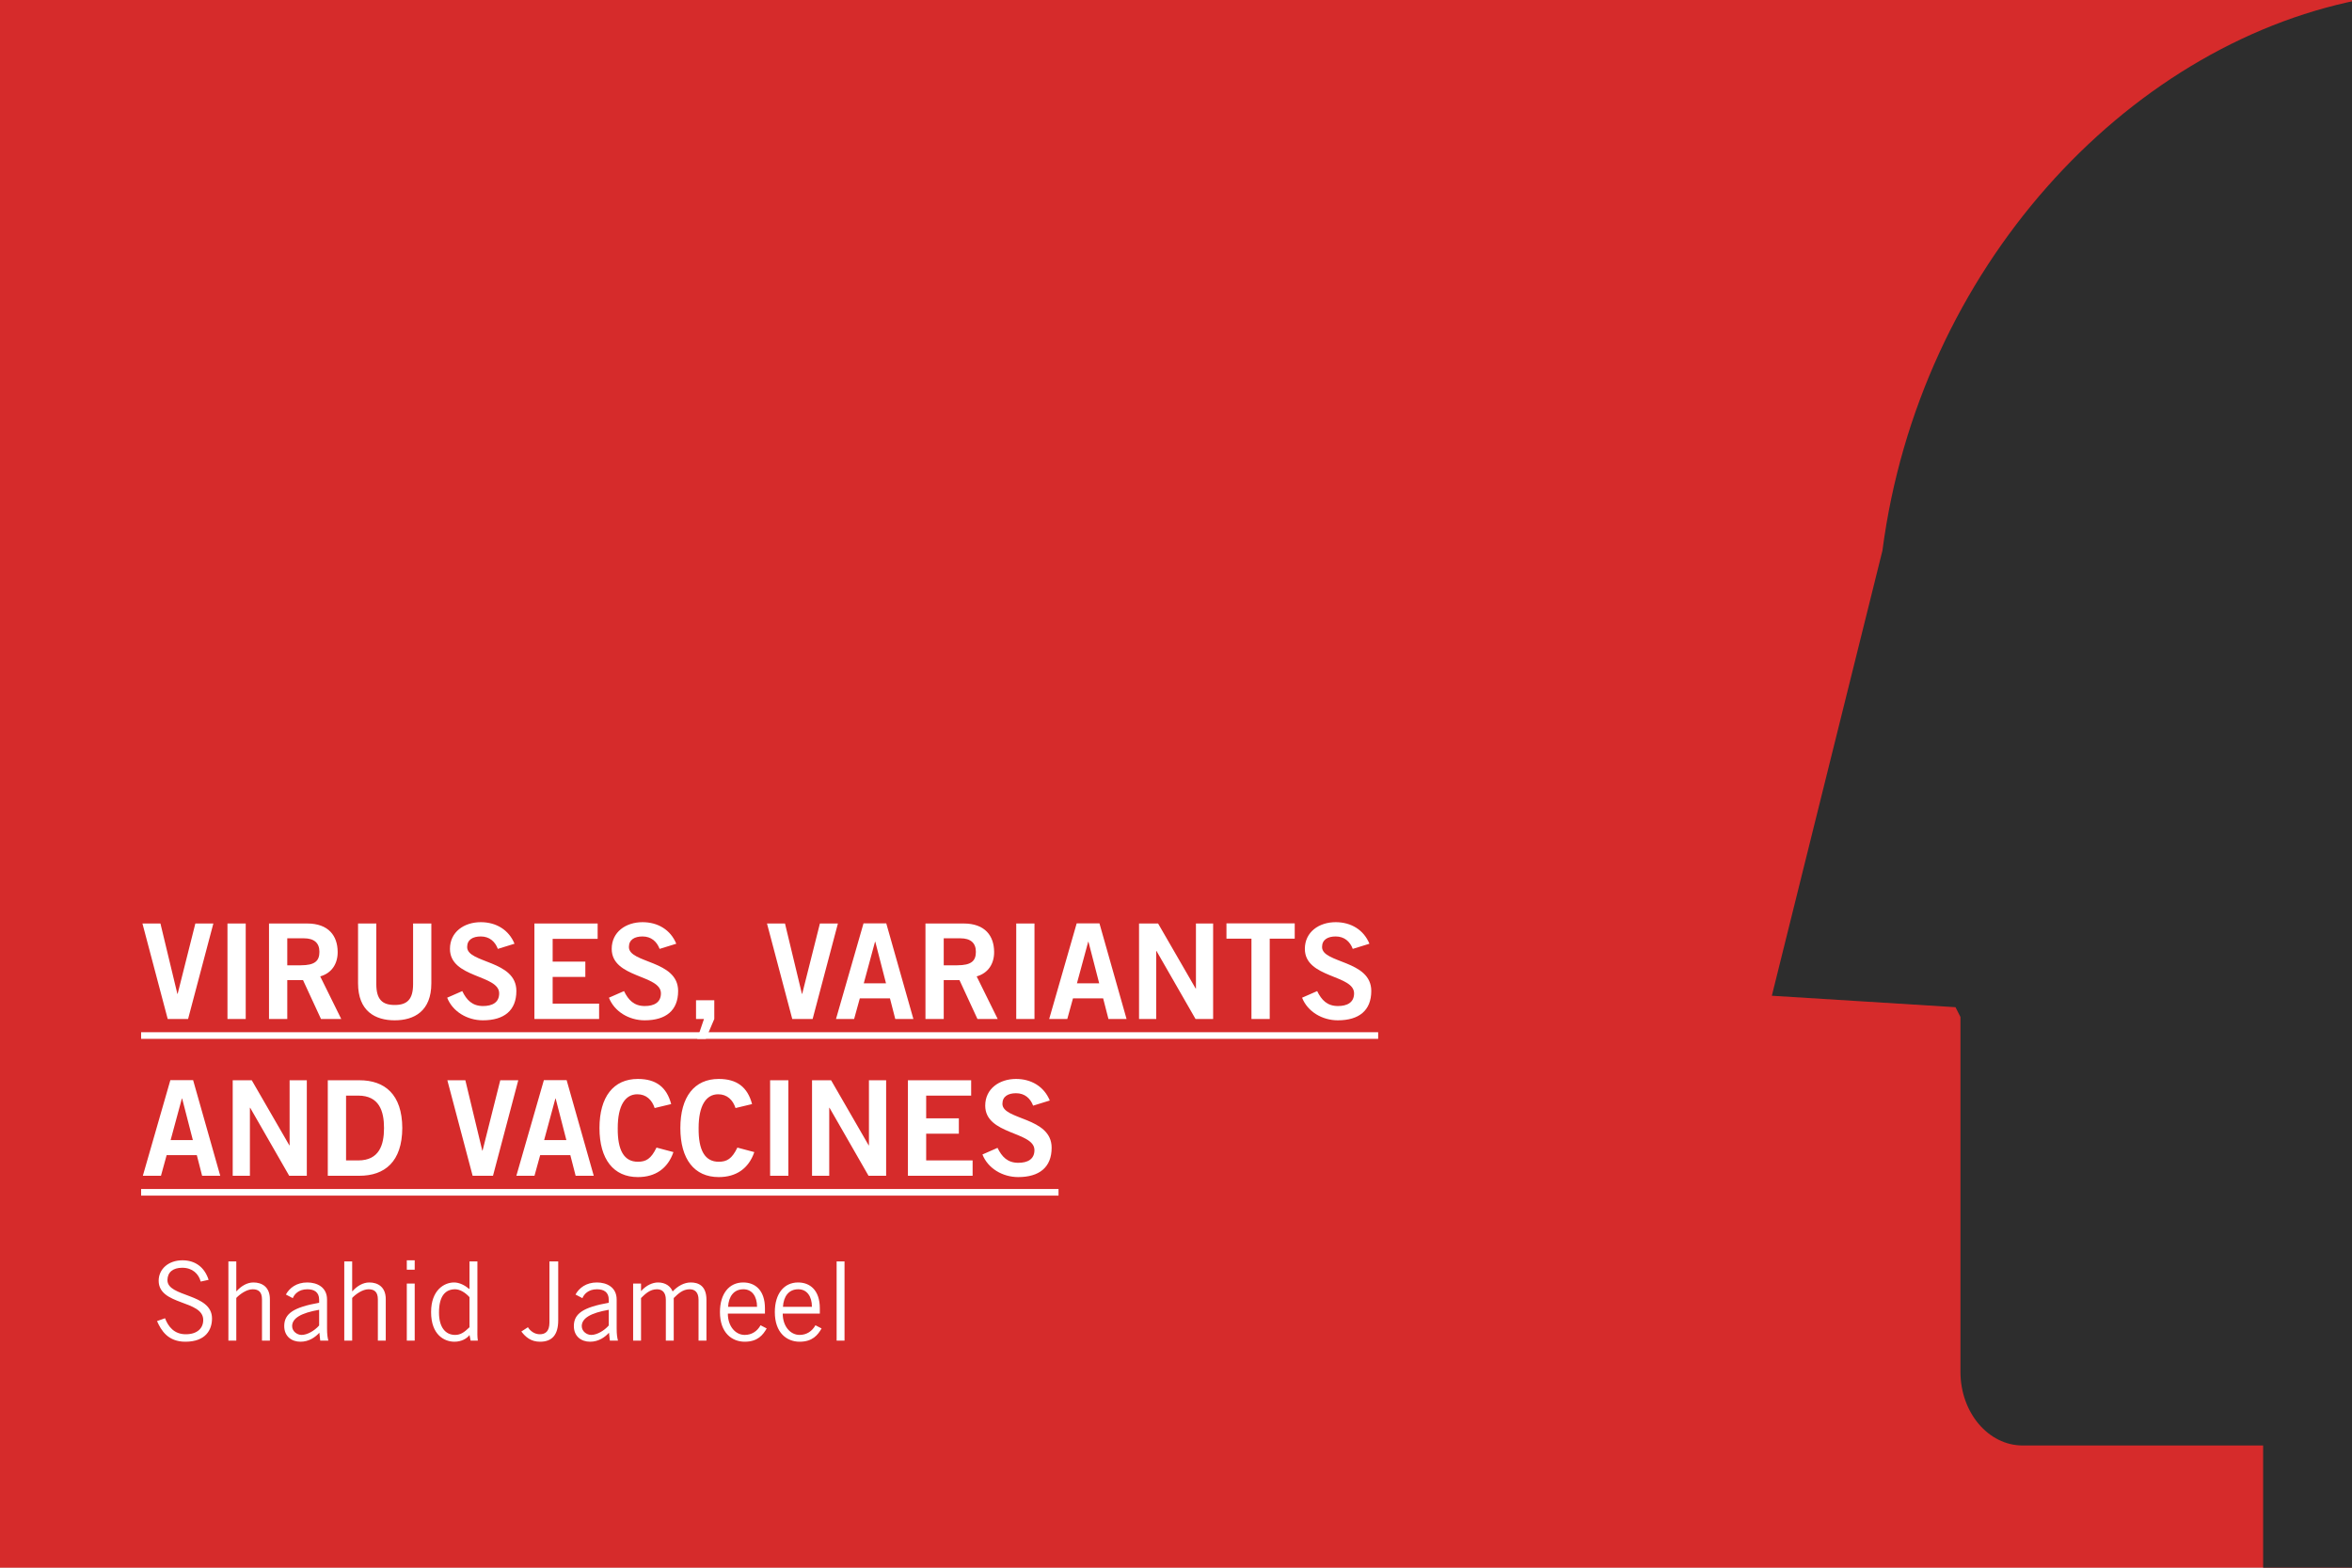 <svg width="150" height="100" viewBox="0 0 150 100" fill="none" xmlns="http://www.w3.org/2000/svg">
<rect x="0" y="0" width="150" height="100" fill="#808080" stroke="none"/>
<g clip-path="url(#clip0)">
<rect width="150" height="100" fill="white"/>
<rect x="-13.889" width="177.778" height="100" fill="#D62B2B"/>
<path d="M150.329 105.037H144.333V92.205H128.996C126.805 92.205 125.029 90.102 125.029 87.507V64.871C124.923 64.664 124.817 64.456 124.713 64.247L119.006 63.891L113 63.517L116.668 48.749L120.053 35.123C122.394 17.17 135.533 2.981 150.407 0.001C152.305 -0.38 150.329 105.037 150.329 105.037Z" fill="#2D2D2D"/>
<path d="M10.696 65H11.995L13.607 58.908H12.459L11.329 63.397H11.312L10.232 58.908H9.084L10.696 65ZM15.671 65V58.908H14.507V65H15.671ZM18.321 65V62.519H19.325L20.472 65H21.763L20.422 62.283C21.164 62.072 21.544 61.465 21.535 60.714C21.527 59.71 20.97 58.908 19.586 58.908H17.156V65H18.321ZM18.321 59.853H19.384C20.025 59.853 20.371 60.14 20.371 60.714C20.371 61.288 20.093 61.574 19.181 61.574H18.321V59.853ZM26.345 62.773C26.345 63.76 25.956 64.106 25.172 64.106C24.387 64.106 23.999 63.76 23.999 62.773V58.908H22.835V62.722C22.835 64.502 23.931 65.084 25.172 65.084C26.412 65.084 27.509 64.502 27.509 62.722V58.908H26.345V62.773ZM32.813 60.199C32.451 59.313 31.641 58.824 30.662 58.824C29.607 58.824 28.696 59.44 28.696 60.528C28.696 62.401 31.835 62.165 31.835 63.363C31.835 63.954 31.388 64.173 30.805 64.173C30.122 64.173 29.759 63.793 29.481 63.22L28.519 63.642C28.865 64.528 29.801 65.084 30.797 65.084C32.147 65.084 32.932 64.46 32.932 63.211C32.932 61.237 29.793 61.456 29.793 60.41C29.793 59.938 30.156 59.735 30.662 59.735C31.21 59.735 31.573 60.056 31.75 60.528L32.813 60.199ZM38.208 65V64.021H35.246V62.317H37.33V61.338H35.246V59.887H38.115V58.908H34.082V65H38.208ZM43.13 60.199C42.767 59.313 41.957 58.824 40.978 58.824C39.923 58.824 39.012 59.44 39.012 60.528C39.012 62.401 42.151 62.165 42.151 63.363C42.151 63.954 41.704 64.173 41.122 64.173C40.438 64.173 40.075 63.793 39.797 63.22L38.835 63.642C39.181 64.528 40.117 65.084 41.113 65.084C42.463 65.084 43.248 64.46 43.248 63.211C43.248 61.237 40.109 61.456 40.109 60.41C40.109 59.938 40.472 59.735 40.978 59.735C41.527 59.735 41.889 60.056 42.067 60.528L43.13 60.199ZM44.466 66.266H45.014L45.554 65V63.802H44.39V65H44.896L44.466 66.266ZM50.527 65H51.826L53.438 58.908H52.29L51.16 63.397H51.143L50.063 58.908H48.915L50.527 65ZM55.805 60.072H55.822L56.505 62.722H55.088L55.805 60.072ZM53.316 65H54.472L54.835 63.684H56.758L57.096 65H58.252L56.522 58.9H55.071L53.316 65ZM60.187 65V62.519H61.191L62.338 65H63.629L62.288 62.283C63.03 62.072 63.41 61.465 63.401 60.714C63.393 59.71 62.836 58.908 61.452 58.908H59.022V65H60.187ZM60.187 59.853H61.25C61.891 59.853 62.237 60.14 62.237 60.714C62.237 61.288 61.959 61.574 61.047 61.574H60.187V59.853ZM65.975 65V58.908H64.811V65H65.975ZM69.401 60.072H69.417L70.101 62.722H68.683L69.401 60.072ZM66.912 65H68.067L68.43 63.684H70.354L70.692 65H71.847L70.118 58.9H68.666L66.912 65ZM73.74 65V60.663H73.757L76.246 65H77.368V58.908H76.272V63.059H76.255L73.858 58.908H72.643V65H73.74ZM78.218 58.9V59.878H79.812V65H80.977V59.878H82.572V58.9H78.218ZM87.336 60.199C86.973 59.313 86.163 58.824 85.184 58.824C84.13 58.824 83.218 59.44 83.218 60.528C83.218 62.401 86.357 62.165 86.357 63.363C86.357 63.954 85.91 64.173 85.328 64.173C84.644 64.173 84.282 63.793 84.003 63.22L83.041 63.642C83.387 64.528 84.324 65.084 85.319 65.084C86.669 65.084 87.454 64.46 87.454 63.211C87.454 61.237 84.315 61.456 84.315 60.41C84.315 59.938 84.678 59.735 85.184 59.735C85.733 59.735 86.096 60.056 86.273 60.528L87.336 60.199ZM11.599 70.073H11.616L12.299 72.722H10.882L11.599 70.073ZM9.11 75H10.266L10.628 73.684H12.552L12.89 75H14.046L12.316 68.9H10.865L9.11 75ZM15.938 75V70.663H15.955L18.444 75H19.567V68.908H18.47V73.059H18.453L16.056 68.908H14.841V75H15.938ZM20.905 75H22.922C24.534 75 25.647 74.106 25.656 71.954C25.647 69.802 24.534 68.908 22.922 68.908H20.905V75ZM22.07 69.887H22.846C24.179 69.887 24.491 70.866 24.491 71.954C24.491 73.043 24.179 74.021 22.846 74.021H22.07V69.887ZM30.142 75H31.441L33.053 68.908H31.905L30.775 73.397H30.758L29.678 68.908H28.53L30.142 75ZM35.42 70.073H35.437L36.12 72.722H34.703L35.42 70.073ZM32.931 75H34.087L34.45 73.684H36.373L36.711 75H37.867L36.137 68.9H34.686L32.931 75ZM42.805 70.427C42.519 69.347 41.844 68.824 40.679 68.824C39.127 68.824 38.232 69.963 38.232 71.954C38.232 73.945 39.127 75.084 40.679 75.084C41.793 75.084 42.586 74.544 42.949 73.49L41.869 73.203C41.523 73.92 41.202 74.106 40.679 74.106C39.802 74.106 39.38 73.38 39.397 71.954C39.397 70.528 39.869 69.802 40.645 69.802C41.219 69.802 41.582 70.165 41.751 70.68L42.805 70.427ZM47.964 70.427C47.677 69.347 47.002 68.824 45.837 68.824C44.285 68.824 43.39 69.963 43.39 71.954C43.39 73.945 44.285 75.084 45.837 75.084C46.951 75.084 47.744 74.544 48.107 73.49L47.027 73.203C46.681 73.92 46.36 74.106 45.837 74.106C44.96 74.106 44.538 73.38 44.555 71.954C44.555 70.528 45.027 69.802 45.803 69.802C46.377 69.802 46.74 70.165 46.909 70.68L47.964 70.427ZM50.278 75V68.908H49.114V75H50.278ZM52.885 75V70.663H52.902L55.391 75H56.514V68.908H55.417V73.059H55.4L53.004 68.908H51.788V75H52.885ZM62.029 75V74.021H59.067V72.317H61.151V71.338H59.067V69.887H61.936V68.908H57.903V75H62.029ZM66.951 70.199C66.588 69.313 65.778 68.824 64.799 68.824C63.745 68.824 62.833 69.44 62.833 70.528C62.833 72.401 65.972 72.165 65.972 73.363C65.972 73.954 65.525 74.173 64.943 74.173C64.259 74.173 63.896 73.793 63.618 73.22L62.656 73.642C63.002 74.528 63.939 75.084 64.934 75.084C66.284 75.084 67.069 74.46 67.069 73.211C67.069 71.237 63.93 71.456 63.93 70.41C63.93 69.938 64.293 69.735 64.799 69.735C65.348 69.735 65.71 70.056 65.888 70.528L66.951 70.199Z" fill="white"/>
<path d="M9 65.844H87.893V66.266H9V65.844ZM9 75.844H67.508V76.266H9V75.844Z" fill="white"/>
<path d="M13.304 81.638C13.038 80.805 12.422 80.392 11.638 80.392C10.728 80.392 10.119 80.966 10.119 81.694C10.119 83.29 12.961 82.912 12.961 84.2C12.961 84.718 12.59 85.11 11.848 85.11C11.106 85.11 10.728 84.62 10.525 84.088L10.014 84.27C10.28 84.872 10.714 85.586 11.82 85.586C13.108 85.586 13.521 84.837 13.521 84.102C13.521 82.478 10.665 82.758 10.679 81.652C10.686 81.148 11.036 80.868 11.624 80.868C12.275 80.868 12.674 81.26 12.8 81.75L13.304 81.638ZM14.566 80.462V85.516H15.07V82.793C15.301 82.548 15.735 82.24 16.113 82.24C16.477 82.24 16.708 82.401 16.708 82.884V85.516H17.212V82.87C17.212 82.086 16.701 81.806 16.162 81.806C15.749 81.806 15.371 82.044 15.084 82.366H15.07V80.462H14.566ZM18.673 82.807C18.771 82.562 19.044 82.24 19.604 82.24C20.038 82.24 20.353 82.422 20.353 82.905V83.101C18.736 83.388 18.127 83.787 18.127 84.585C18.127 85.25 18.603 85.586 19.163 85.586C19.709 85.586 20.115 85.292 20.367 85.012L20.423 85.516H20.941C20.892 85.327 20.857 85.131 20.857 84.732V82.898C20.857 82.1 20.213 81.806 19.597 81.806C18.911 81.806 18.463 82.156 18.232 82.576L18.673 82.807ZM20.353 84.55C20.059 84.886 19.597 85.152 19.233 85.152C18.953 85.152 18.631 84.928 18.631 84.592C18.631 84.088 19.198 83.752 20.353 83.549V84.55ZM21.956 80.462V85.516H22.46V82.793C22.691 82.548 23.125 82.24 23.503 82.24C23.867 82.24 24.098 82.401 24.098 82.884V85.516H24.602V82.87C24.602 82.086 24.091 81.806 23.552 81.806C23.139 81.806 22.761 82.044 22.474 82.366H22.46V80.462H21.956ZM25.944 85.516H26.448V81.876H25.944V85.516ZM25.944 80.392V80.994H26.448V80.392H25.944ZM29.943 80.462V82.226L29.915 82.212C29.635 81.981 29.299 81.806 28.956 81.806C28.34 81.806 27.493 82.282 27.493 83.696C27.493 85.152 28.34 85.586 28.984 85.586C29.418 85.586 29.775 85.39 29.943 85.159L30.013 85.516H30.475C30.433 85.25 30.447 84.984 30.447 84.718V80.462H29.943ZM29.943 84.662C29.586 85.012 29.348 85.152 29.026 85.152C28.396 85.152 27.997 84.648 27.997 83.724C27.997 82.625 28.438 82.24 29.026 82.24C29.327 82.24 29.67 82.443 29.943 82.744V84.662ZM35.041 80.462V84.361C35.041 84.942 34.768 85.11 34.425 85.11C34.11 85.11 33.83 84.921 33.669 84.662L33.249 84.935C33.515 85.278 33.851 85.586 34.439 85.586C35.195 85.586 35.601 85.166 35.601 84.214V80.462H35.041ZM37.144 82.807C37.242 82.562 37.515 82.24 38.075 82.24C38.509 82.24 38.824 82.422 38.824 82.905V83.101C37.207 83.388 36.598 83.787 36.598 84.585C36.598 85.25 37.074 85.586 37.634 85.586C38.18 85.586 38.586 85.292 38.838 85.012L38.894 85.516H39.412C39.363 85.327 39.328 85.131 39.328 84.732V82.898C39.328 82.1 38.684 81.806 38.068 81.806C37.382 81.806 36.934 82.156 36.703 82.576L37.144 82.807ZM38.824 84.55C38.53 84.886 38.068 85.152 37.704 85.152C37.424 85.152 37.102 84.928 37.102 84.592C37.102 84.088 37.669 83.752 38.824 83.549V84.55ZM40.882 85.516V82.8C41.155 82.534 41.449 82.24 41.897 82.24C42.219 82.24 42.464 82.422 42.464 82.912V85.516H42.968V82.8C43.241 82.534 43.535 82.24 43.983 82.24C44.305 82.24 44.55 82.422 44.55 82.912V85.516H45.054V82.912C45.054 82.009 44.536 81.806 44.053 81.806C43.626 81.806 43.22 82.037 42.898 82.38C42.765 82.044 42.436 81.806 41.967 81.806C41.617 81.806 41.218 81.988 40.91 82.331L40.882 82.359V81.876H40.378V85.516H40.882ZM48.505 84.536C48.295 84.914 47.945 85.152 47.497 85.152C46.895 85.152 46.419 84.592 46.419 83.794H48.785V83.458C48.785 82.296 48.155 81.806 47.399 81.806C46.503 81.806 45.915 82.52 45.915 83.696C45.915 85.026 46.685 85.586 47.497 85.586C48.323 85.586 48.659 85.152 48.897 84.739L48.505 84.536ZM46.433 83.36C46.475 82.688 46.804 82.24 47.413 82.24C47.959 82.24 48.281 82.688 48.281 83.36H46.433ZM52.005 84.536C51.795 84.914 51.445 85.152 50.997 85.152C50.395 85.152 49.919 84.592 49.919 83.794H52.285V83.458C52.285 82.296 51.655 81.806 50.899 81.806C50.003 81.806 49.415 82.52 49.415 83.696C49.415 85.026 50.185 85.586 50.997 85.586C51.823 85.586 52.159 85.152 52.397 84.739L52.005 84.536ZM49.933 83.36C49.975 82.688 50.304 82.24 50.913 82.24C51.459 82.24 51.781 82.688 51.781 83.36H49.933ZM53.356 80.462V85.516H53.86V80.462H53.356Z" fill="white"/>
</g>
<defs>
<clipPath id="clip0">
<rect width="150" height="100" fill="white"/>
</clipPath>
</defs>
</svg>
